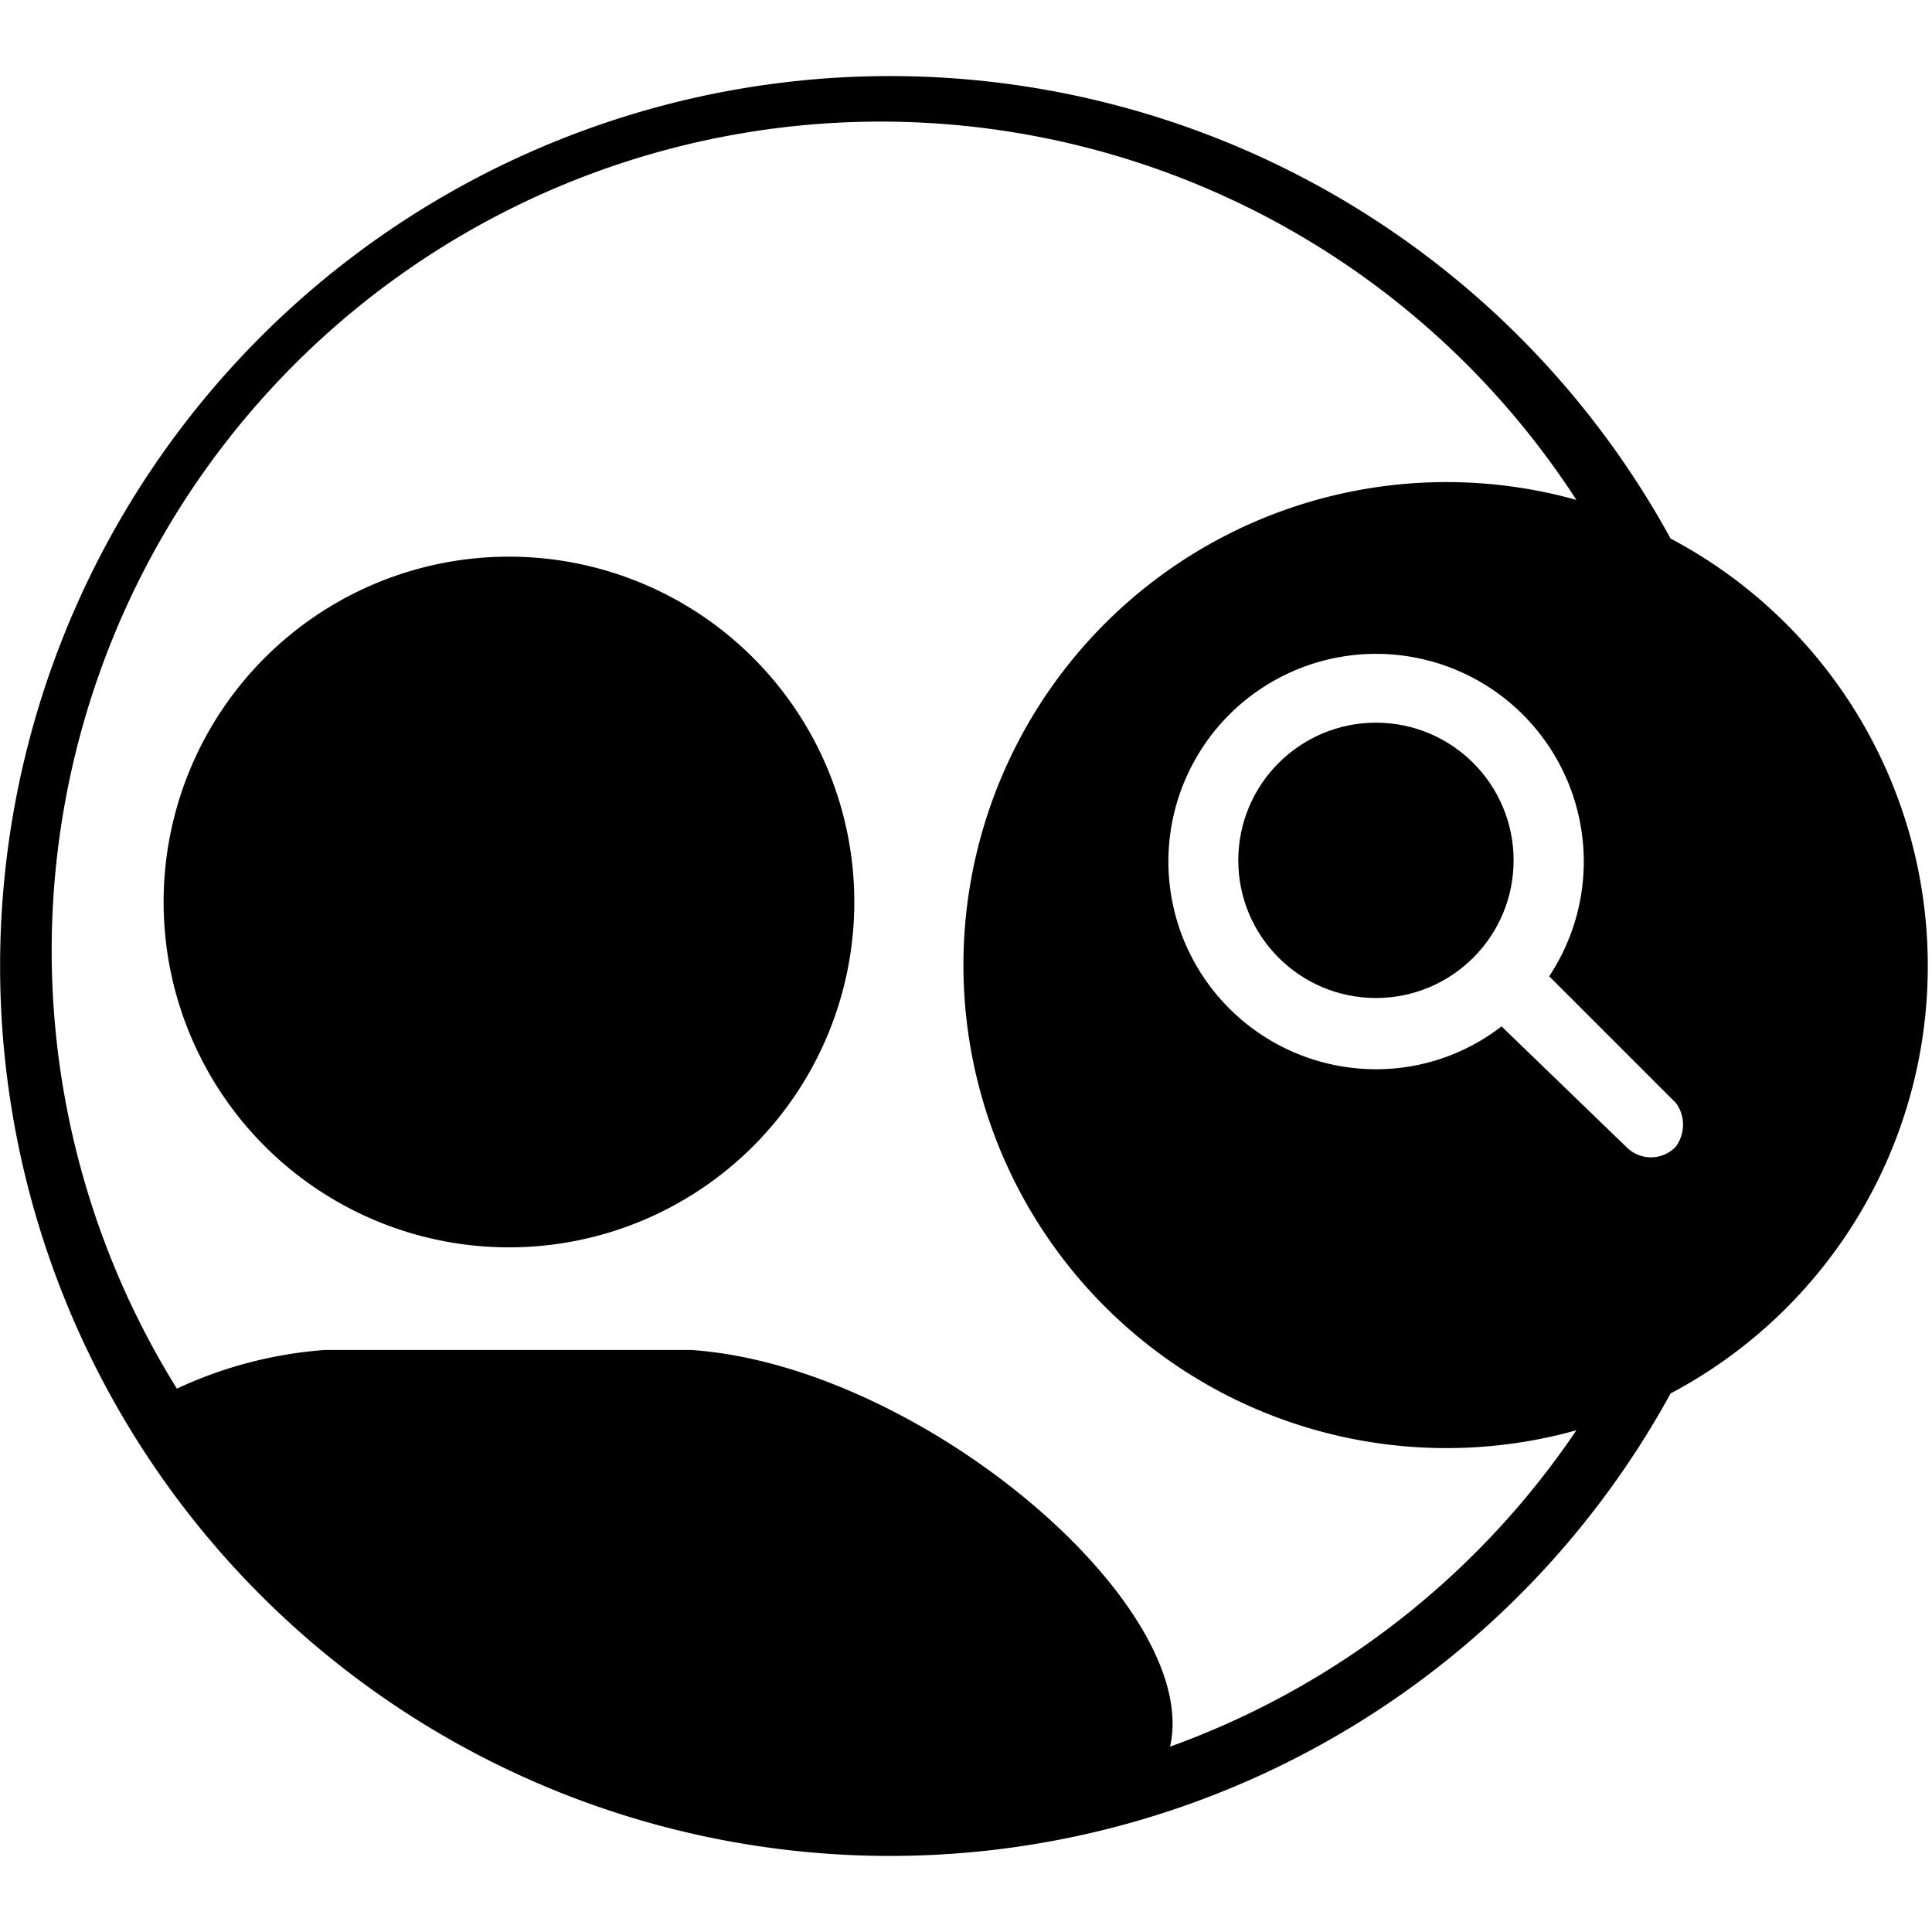 <svg id="symbols" xmlns="http://www.w3.org/2000/svg" viewBox="0 0 32 32"><title>PERSON_10</title><path d="M8.43,9.22a5.72,5.72,0,1,0,5.72,5.72A5.72,5.72,0,0,0,8.43,9.22Z"/><circle cx="22.79" cy="14.25" r="2.28"/><path d="M31.93,16a8,8,0,0,0-4.26-7.08,14.74,14.74,0,1,0,0,14.16A8,8,0,0,0,31.93,16ZM19.38,28.93c.53-2.35-4.14-6.31-7.93-6.57H5.38A7,7,0,0,0,2.93,23,13.73,13.73,0,0,1,26.11,8.28a8,8,0,1,0,0,15.41A13.74,13.74,0,0,1,19.38,28.93ZM27.75,19a.57.57,0,0,1-.81,0h0l-2.07-2a3.39,3.39,0,0,1-2.07.71,3.44,3.44,0,1,1,2.86-1.54l2.1,2.1A.61.61,0,0,1,27.75,19Z"/></svg>